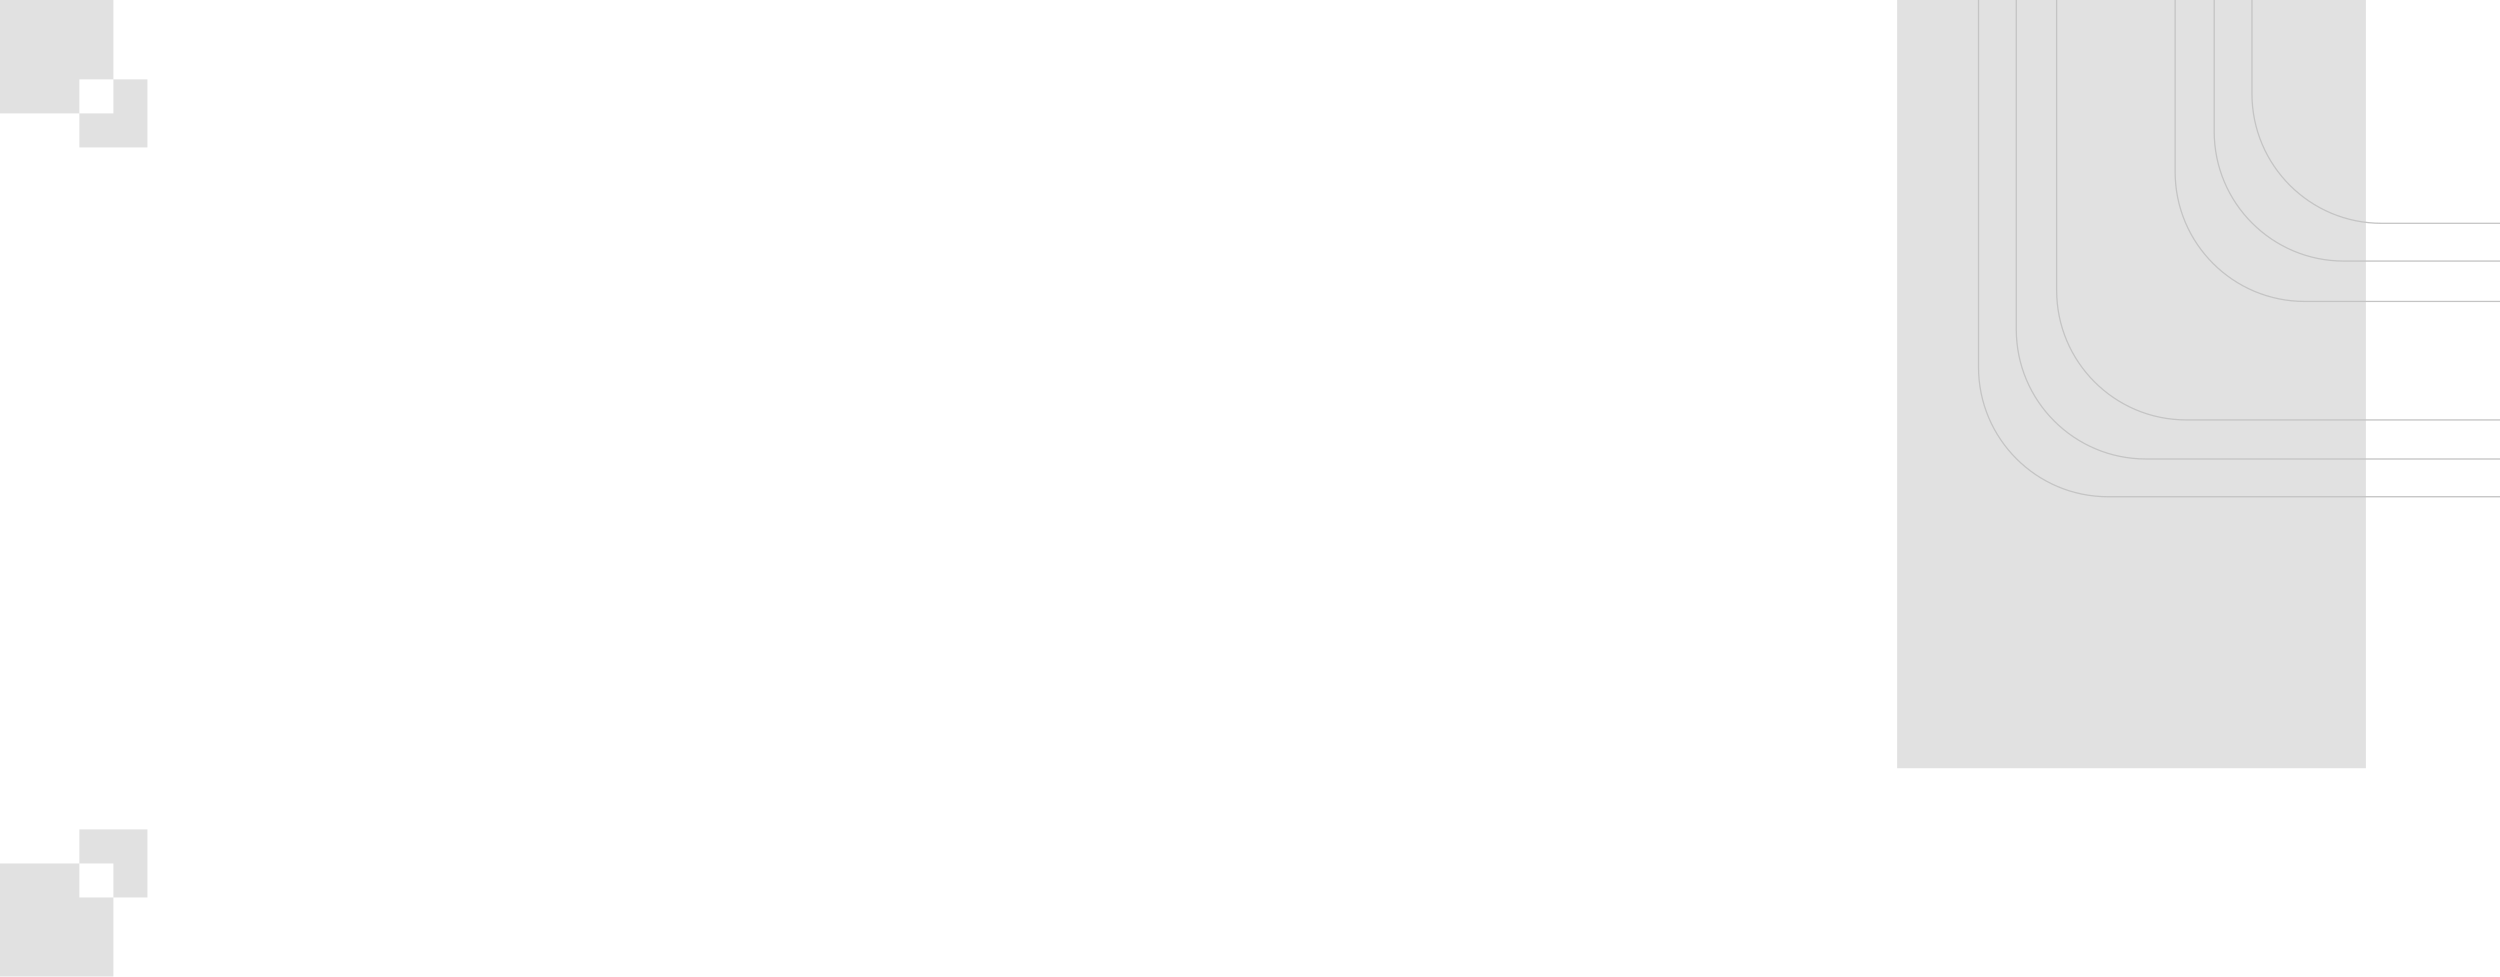 <svg width="1920" height="750" viewBox="0 0 1920 750" fill="none" xmlns="http://www.w3.org/2000/svg">
<g clip-path="url(#clip0_568_159)">
<rect x="1457" y="-13" width="360" height="603" fill="#E1E1E1"/>
<path d="M1519.5 -27.5H1952.5V381.5H1619C1564.05 381.5 1519.5 336.952 1519.5 282V-27.5Z" stroke="#C4C4C4"/>
<path d="M1548.5 -57.5H1941.5V352.5H1648C1593.05 352.5 1548.5 307.952 1548.5 253V-57.5Z" stroke="#C4C4C4"/>
<path d="M1579.5 -87.5H1971.5V322.5H1679C1624.05 322.5 1579.5 277.952 1579.5 223V-87.5Z" stroke="#C4C4C4"/>
<path d="M1670.5 -177.5H2061.5V231.5H1770C1715.05 231.5 1670.5 186.952 1670.5 132V-177.5Z" stroke="#C4C4C4"/>
<path d="M1700.5 -208.5H2092.5V200.5H1800C1745.05 200.5 1700.5 155.952 1700.5 101V-208.5Z" stroke="#C4C4C4"/>
<path d="M1729.5 -238.5H2122.5V171.5H1829C1774.05 171.5 1729.5 126.952 1729.5 72V-238.5Z" stroke="#C4C4C4"/>
<path fill-rule="evenodd" clip-rule="evenodd" d="M87.091 0H0V87.091H60.964V113.218H113.218V60.964H87.091V0ZM87.091 60.964H60.964V87.091H87.091V60.964Z" fill="#E1E1E1"/>
<path fill-rule="evenodd" clip-rule="evenodd" d="M113.218 637H60.964V663.127H0V750.218H87.091V689.255H113.218V637ZM87.091 689.255V663.127H60.964V689.255H87.091Z" fill="#E1E1E1"/>
</g>
<defs>
<clipPath id="clip0_568_159">
<rect width="1920" height="750" fill="white"/>
</clipPath>
</defs>
</svg>
